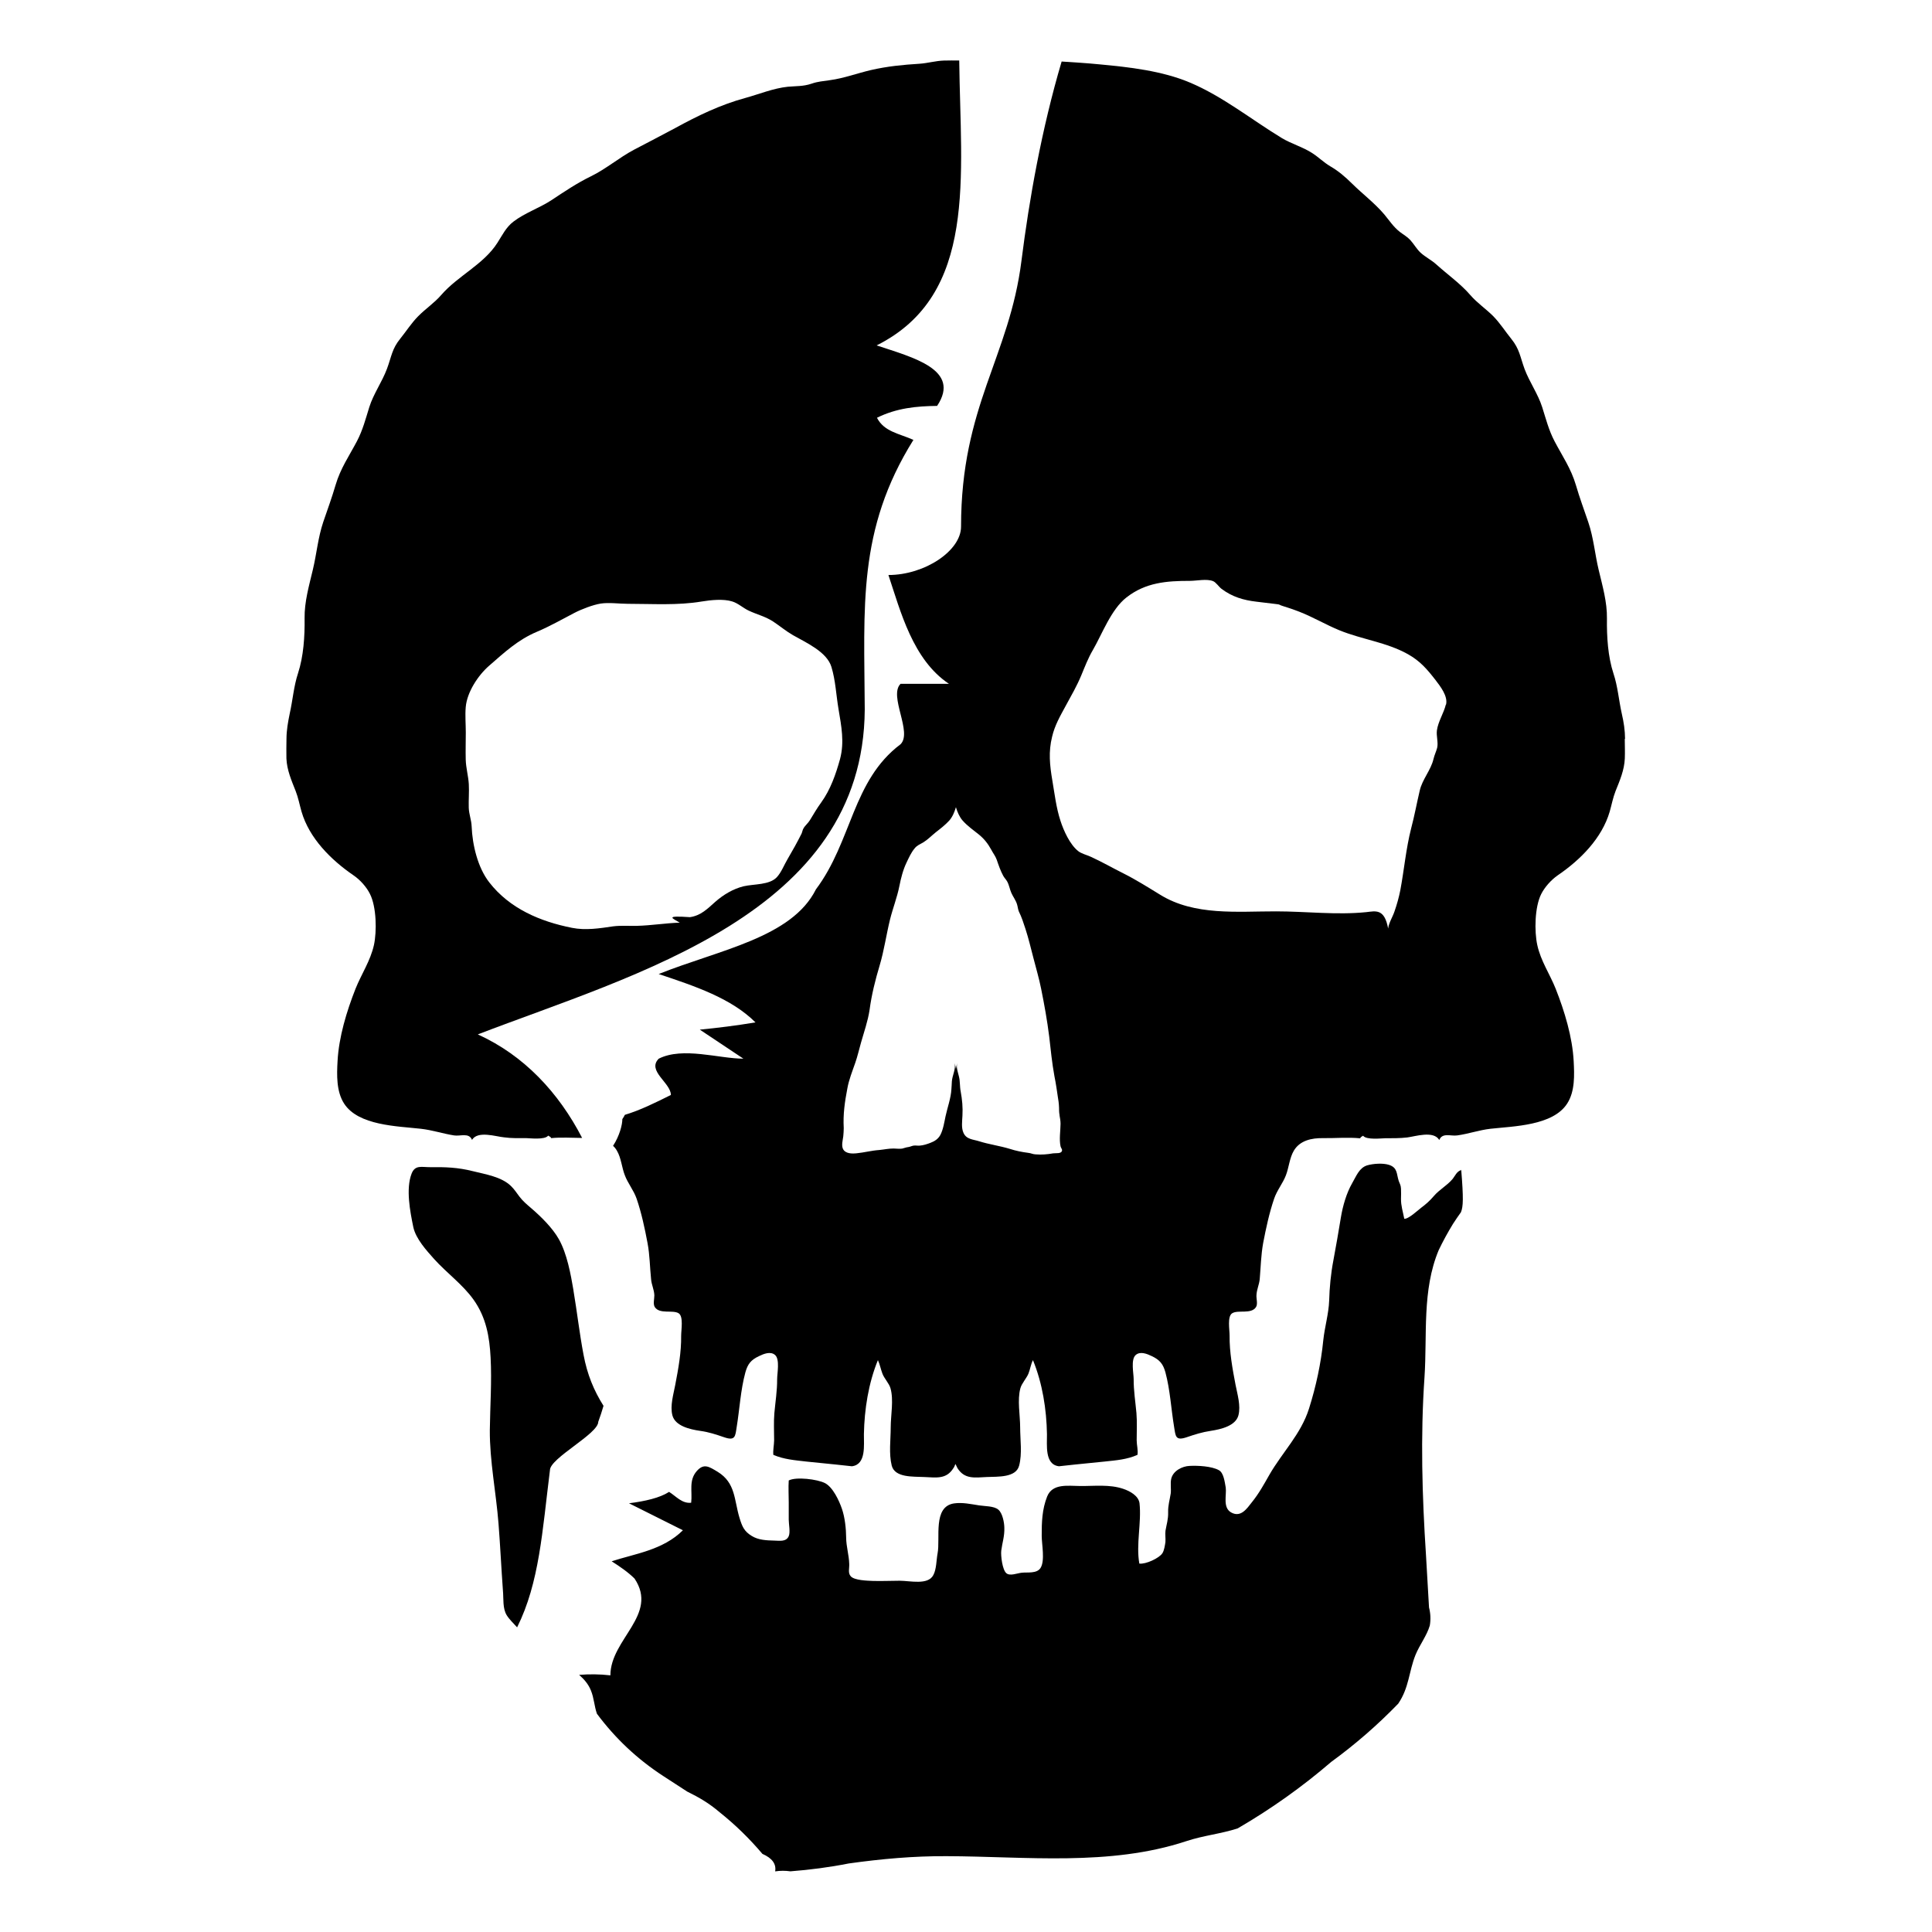 <!-- Generated by IcoMoon.io -->
<svg version="1.1" xmlns="http://www.w3.org/2000/svg" width="32" height="32" viewBox="0 0 32 32">
<title>spectral_realm</title>
<path d="M9.499 21.374c-0.046-0.27-0.107-0.608-0.243-0.85-0.105-0.186-0.296-0.374-0.458-0.513-0.077-0.066-0.135-0.114-0.195-0.192-0.044-0.058-0.084-0.121-0.14-0.175-0.158-0.154-0.424-0.194-0.632-0.246-0.249-0.063-0.457-0.069-0.706-0.066-0.14 0.001-0.25-0.042-0.308 0.108-0.097 0.252-0.025 0.625 0.029 0.886 0.042 0.194 0.221 0.389 0.344 0.527 0.206 0.229 0.473 0.421 0.653 0.673 0.209 0.293 0.265 0.614 0.283 0.961 0.021 0.396-0.008 0.801-0.013 1.2-0.003 0.513 0.104 1.035 0.144 1.549 0.029 0.369 0.046 0.739 0.073 1.108 0.013 0.137-0.008 0.296 0.064 0.411 0.044 0.070 0.111 0.132 0.171 0.199 0.37-0.742 0.417-1.593 0.544-2.604 0-0.199 0.8-0.601 0.8-0.8 0.033-0.087 0.060-0.175 0.087-0.265-0.162-0.257-0.27-0.521-0.331-0.847-0.067-0.353-0.107-0.71-0.167-1.065z"></path>
<path d="M24.205 19.38c-0.076 0.017-0.104 0.098-0.15 0.153-0.090 0.105-0.215 0.171-0.305 0.276-0.069 0.081-0.127 0.132-0.212 0.196-0.050 0.038-0.214 0.192-0.279 0.181-0.021-0.111-0.056-0.216-0.054-0.33 0.001-0.054 0.003-0.111 0-0.167-0.003-0.062-0.021-0.081-0.038-0.13-0.038-0.117-0.017-0.218-0.16-0.265-0.102-0.033-0.262-0.021-0.363 0.008-0.132 0.042-0.178 0.175-0.246 0.292-0.097 0.167-0.158 0.383-0.189 0.572-0.038 0.238-0.081 0.474-0.124 0.71-0.042 0.218-0.064 0.45-0.070 0.669-0.008 0.216-0.074 0.434-0.097 0.651-0.038 0.386-0.12 0.765-0.237 1.136-0.134 0.423-0.443 0.724-0.656 1.095-0.090 0.157-0.169 0.305-0.29 0.455-0.081 0.103-0.183 0.259-0.343 0.169-0.144-0.081-0.073-0.29-0.090-0.413-0.017-0.091-0.033-0.245-0.115-0.288-0.121-0.066-0.346-0.077-0.483-0.070-0.121 0.004-0.275 0.081-0.305 0.214-0.017 0.077 0.001 0.164-0.008 0.242-0.017 0.11-0.046 0.198-0.043 0.309 0.003 0.121-0.025 0.198-0.044 0.309-0.008 0.061 0.004 0.125-0.001 0.188-0.008 0.053-0.021 0.141-0.050 0.184-0.051 0.081-0.275 0.186-0.382 0.172-0.057-0.322 0.038-0.675 0.003-1.001-0.017-0.121-0.155-0.199-0.272-0.238-0.226-0.076-0.476-0.044-0.709-0.046-0.202-0.001-0.461-0.047-0.549 0.174-0.084 0.212-0.091 0.427-0.090 0.652 0 0.141 0.058 0.413-0.021 0.534-0.063 0.093-0.212 0.066-0.309 0.076-0.077 0.008-0.196 0.060-0.256 0.008-0.066-0.056-0.094-0.293-0.084-0.374 0.017-0.132 0.056-0.24 0.051-0.379-0.001-0.083-0.029-0.241-0.1-0.3-0.071-0.061-0.229-0.056-0.316-0.070-0.138-0.021-0.277-0.053-0.417-0.033-0.356 0.054-0.224 0.574-0.273 0.83-0.021 0.111-0.017 0.258-0.070 0.357-0.088 0.171-0.386 0.094-0.558 0.094-0.15 0-0.299 0.008-0.447 0.003-0.085-0.004-0.303-0.008-0.363-0.077-0.050-0.056-0.021-0.13-0.025-0.204-0.004-0.147-0.050-0.289-0.051-0.436-0.001-0.148-0.021-0.336-0.070-0.477-0.046-0.135-0.151-0.363-0.285-0.428-0.122-0.061-0.47-0.107-0.596-0.042-0.008 0.121 0 0.246 0 0.367 0 0.095 0 0.189 0 0.283 0 0.074 0.029 0.209-0.001 0.275-0.043 0.092-0.144 0.074-0.239 0.071-0.125-0.003-0.263-0.008-0.373-0.077-0.125-0.076-0.158-0.154-0.202-0.298-0.091-0.298-0.063-0.581-0.362-0.764-0.144-0.087-0.229-0.145-0.346-0.013-0.137 0.157-0.071 0.336-0.093 0.525-0.15 0.017-0.248-0.105-0.363-0.178-0.001 0-0.003-0.001-0.004-0.001-0.151 0.098-0.394 0.154-0.663 0.188 0.298 0.148 0.595 0.298 0.893 0.447-0.332 0.331-0.801 0.389-1.18 0.514 0.14 0.089 0.273 0.181 0.379 0.286 0.402 0.601-0.4 1.002-0.4 1.603-0.182-0.021-0.353-0.021-0.518-0.008 0.082 0.071 0.154 0.154 0.196 0.26 0.051 0.124 0.054 0.255 0.099 0.384 0.305 0.41 0.671 0.754 1.102 1.034 0.131 0.084 0.262 0.169 0.393 0.255 0.204 0.101 0.359 0.191 0.538 0.343 0.258 0.206 0.494 0.436 0.708 0.689 0.162 0.071 0.232 0.167 0.211 0.29 0.084-0.013 0.168-0.013 0.253-0.001 0.325-0.025 0.646-0.067 0.965-0.13 0.541-0.076 1.076-0.124 1.621-0.121 1.314 0.004 2.702 0.171 3.972-0.249 0.283-0.094 0.569-0.12 0.85-0.211 0.549-0.319 1.066-0.686 1.55-1.102 0.397-0.289 0.767-0.611 1.109-0.964 0.181-0.266 0.175-0.53 0.286-0.807 0.067-0.165 0.188-0.319 0.237-0.487 0.017-0.1 0.013-0.199-0.013-0.3-0.017-0.288-0.033-0.577-0.050-0.864-0.064-0.982-0.093-1.963-0.025-2.947 0.047-0.702-0.043-1.441 0.235-2.106 0.071-0.149 0.151-0.295 0.238-0.437 0.042-0.064 0.086-0.13 0.131-0.192 0.038-0.095 0.043-0.228 0.004-0.708z"></path>
<path d="M13.913 12.575c-0.069 0.248-0.157 0.502-0.309 0.713-0.071 0.097-0.128 0.196-0.189 0.296-0.025 0.043-0.086 0.097-0.105 0.134-0.017 0.025-0.021 0.060-0.033 0.088-0.072 0.144-0.151 0.285-0.232 0.423-0.057 0.095-0.103 0.219-0.178 0.3-0.122 0.131-0.377 0.111-0.548 0.15-0.175 0.042-0.339 0.141-0.474 0.26-0.128 0.114-0.237 0.226-0.417 0.252-0.426-0.029-0.292 0.017-0.169 0.091-0.238 0.008-0.473 0.047-0.71 0.053-0.13 0.003-0.263-0.008-0.392 0.008-0.222 0.033-0.458 0.070-0.682 0.025-0.525-0.104-1.032-0.317-1.371-0.753-0.192-0.246-0.28-0.622-0.292-0.927-0.004-0.107-0.044-0.199-0.048-0.309-0.004-0.13 0.008-0.26 0.001-0.39-0.008-0.138-0.047-0.267-0.051-0.406-0.004-0.151 0.001-0.302 0.001-0.451 0-0.137-0.013-0.283-0.001-0.42 0.021-0.248 0.205-0.527 0.387-0.685 0.255-0.222 0.477-0.43 0.79-0.562 0.218-0.092 0.414-0.205 0.622-0.313 0.117-0.061 0.309-0.135 0.437-0.155 0.14-0.021 0.306 0.004 0.448 0.004 0.406 0 0.824 0.029 1.223-0.038 0.151-0.025 0.362-0.047 0.507-0.001 0.097 0.029 0.182 0.11 0.273 0.152 0.135 0.064 0.279 0.097 0.407 0.182 0.111 0.074 0.211 0.158 0.327 0.225 0.218 0.124 0.56 0.275 0.636 0.525 0.069 0.228 0.077 0.46 0.118 0.702 0.047 0.28 0.099 0.544 0.025 0.823zM14.52 6.922c0.333-0.166 0.666-0.195 1.001-0.199l0.001-0.001c0.4-0.601-0.402-0.801-1.002-1.001 1.68-0.84 1.388-2.807 1.368-4.719-0.084-0.001-0.168-0.001-0.252 0.001-0.141 0.004-0.269 0.044-0.408 0.053-0.276 0.017-0.53 0.042-0.801 0.104-0.228 0.053-0.45 0.137-0.682 0.168-0.11 0.017-0.199 0.021-0.303 0.058-0.14 0.047-0.255 0.038-0.396 0.051-0.237 0.025-0.471 0.122-0.699 0.185-0.414 0.112-0.793 0.296-1.167 0.501-0.225 0.121-0.453 0.238-0.679 0.357-0.249 0.132-0.464 0.319-0.715 0.441-0.228 0.111-0.439 0.253-0.65 0.393-0.201 0.132-0.441 0.211-0.631 0.356-0.125 0.095-0.184 0.224-0.266 0.351-0.228 0.359-0.656 0.547-0.931 0.865-0.112 0.13-0.257 0.226-0.38 0.35-0.114 0.115-0.198 0.249-0.299 0.374-0.137 0.168-0.144 0.295-0.219 0.497-0.081 0.218-0.224 0.416-0.293 0.635-0.061 0.196-0.108 0.38-0.205 0.566-0.13 0.246-0.272 0.449-0.353 0.723-0.060 0.206-0.135 0.41-0.205 0.615-0.087 0.258-0.109 0.525-0.172 0.789-0.064 0.27-0.141 0.534-0.137 0.806 0.004 0.3-0.017 0.629-0.109 0.911-0.070 0.211-0.088 0.448-0.137 0.666-0.029 0.141-0.053 0.273-0.054 0.417-0.001 0.108-0.004 0.221-0.001 0.328 0.008 0.192 0.084 0.364 0.153 0.539 0.044 0.112 0.064 0.225 0.097 0.34 0.128 0.441 0.486 0.799 0.861 1.056 0.109 0.074 0.215 0.192 0.273 0.309 0.109 0.216 0.114 0.622 0.066 0.844-0.059 0.265-0.206 0.478-0.305 0.725-0.148 0.376-0.277 0.8-0.298 1.2-0.013 0.228-0.021 0.501 0.108 0.702 0.236 0.367 0.883 0.374 1.271 0.418 0.189 0.021 0.366 0.081 0.55 0.11 0.105 0.017 0.248-0.051 0.298 0.074 0.095-0.157 0.397-0.054 0.532-0.042 0.122 0.017 0.243 0.013 0.367 0.013 0.051 0 0.309 0.033 0.363-0.042 0.017 0.017 0.038 0.013 0.049 0.042 0.169-0.017 0.341-0.004 0.513-0.003-0.387-0.749-0.961-1.367-1.728-1.715 2.597-0.999 6.389-1.999 6.409-5.383-0.008-1.698-0.125-2.974 0.806-4.464-0.232-0.105-0.487-0.134-0.605-0.369z"></path>
<path d="M23.947 11.672c-0.033 0.137-0.128 0.282-0.147 0.424-0.013 0.093 0.025 0.201 0.004 0.29-0.017 0.064-0.044 0.115-0.061 0.186-0.043 0.185-0.186 0.337-0.228 0.524-0.049 0.208-0.087 0.417-0.143 0.629-0.085 0.334-0.115 0.681-0.178 1.018-0.025 0.125-0.056 0.235-0.097 0.354-0.029 0.087-0.097 0.195-0.105 0.283-0.061-0.337-0.208-0.289-0.364-0.272-0.49 0.050-0.999-0.013-1.493-0.013-0.638-0.001-1.35 0.077-1.92-0.276-0.198-0.121-0.402-0.25-0.608-0.353-0.182-0.091-0.357-0.192-0.542-0.276-0.063-0.029-0.155-0.051-0.208-0.094-0.137-0.11-0.239-0.336-0.292-0.5-0.071-0.216-0.097-0.447-0.135-0.669-0.043-0.253-0.066-0.475-0.004-0.724 0.044-0.189 0.132-0.34 0.226-0.513s0.185-0.329 0.259-0.508c0.057-0.138 0.114-0.286 0.189-0.413 0.155-0.267 0.303-0.675 0.557-0.873 0.318-0.249 0.666-0.275 1.051-0.275 0.11 0 0.28-0.038 0.383 0.004 0.047 0.017 0.097 0.094 0.14 0.127 0.179 0.135 0.366 0.189 0.581 0.214 0.105 0.013 0.211 0.025 0.316 0.038 0.088 0.008 0.057 0.017 0.117 0.033 0.093 0.029 0.184 0.059 0.273 0.094 0.233 0.091 0.441 0.216 0.668 0.309 0.373 0.152 0.782 0.198 1.135 0.396 0.202 0.114 0.316 0.248 0.456 0.428 0.077 0.101 0.208 0.266 0.174 0.406zM17.549 18.473c0.008 0.047 0.017 0.091 0.017 0.141-0.001 0.115-0.025 0.258 0 0.372 0.003 0.021 0.029 0.050 0.025 0.068-0.008 0.061-0.102 0.042-0.147 0.049-0.097 0.017-0.191 0.025-0.29 0.017-0.047-0.001-0.077-0.021-0.122-0.025-0.102-0.013-0.205-0.033-0.306-0.066-0.167-0.051-0.347-0.075-0.505-0.125-0.1-0.033-0.214-0.029-0.263-0.141-0.038-0.085-0.021-0.192-0.017-0.283 0.008-0.138-0.004-0.265-0.029-0.402-0.017-0.083-0.008-0.167-0.029-0.248-0.017-0.073-0.047-0.145-0.029-0.221-0.008 0.033-0.017 0.064-0.021 0.095-0.004-0.029-0.013-0.064-0.021-0.095 0.021 0.101-0.038 0.201-0.046 0.3-0.003 0.046-0.004 0.091-0.008 0.135-0.008 0.145-0.066 0.302-0.097 0.446-0.021 0.099-0.038 0.215-0.085 0.307-0.038 0.069-0.094 0.105-0.165 0.132-0.054 0.021-0.118 0.042-0.177 0.046-0.033 0.003-0.064-0.004-0.095-0.001-0.033 0.003-0.063 0.021-0.095 0.025-0.038 0.004-0.064 0.017-0.099 0.025-0.044 0.008-0.099-0.001-0.145-0.001-0.086 0-0.155 0.017-0.239 0.025-0.124 0.008-0.248 0.042-0.373 0.054-0.076 0.008-0.185 0.008-0.225-0.071-0.029-0.061-0.004-0.145 0.004-0.208 0.004-0.046 0.008-0.092 0.008-0.138-0.013-0.229 0.017-0.433 0.060-0.658 0.025-0.141 0.083-0.286 0.13-0.421 0.038-0.108 0.063-0.222 0.095-0.333 0.051-0.182 0.115-0.359 0.143-0.547 0.033-0.249 0.095-0.497 0.167-0.736 0.074-0.249 0.11-0.51 0.172-0.762 0.046-0.185 0.118-0.367 0.155-0.554 0.025-0.128 0.061-0.269 0.118-0.387 0.038-0.080 0.077-0.167 0.134-0.235 0.038-0.049 0.090-0.069 0.143-0.099 0.076-0.047 0.14-0.114 0.209-0.169 0.077-0.060 0.155-0.12 0.221-0.192 0.053-0.060 0.087-0.14 0.111-0.222 0.025 0.082 0.059 0.162 0.112 0.222 0.078 0.088 0.176 0.157 0.269 0.231 0.088 0.072 0.15 0.151 0.205 0.252 0.029 0.057 0.067 0.101 0.090 0.165 0.029 0.085 0.063 0.185 0.107 0.265 0.017 0.033 0.047 0.061 0.066 0.095 0.033 0.060 0.042 0.128 0.069 0.189 0.029 0.066 0.074 0.121 0.095 0.192 0.013 0.044 0.013 0.073 0.029 0.115 0.047 0.094 0.078 0.192 0.111 0.293 0.051 0.157 0.088 0.316 0.13 0.476 0.043 0.168 0.094 0.339 0.128 0.51 0.053 0.262 0.101 0.528 0.134 0.793 0.025 0.219 0.047 0.441 0.087 0.659 0.025 0.122 0.042 0.245 0.060 0.367 0.013 0.071 0.017 0.137 0.017 0.206 0 0.025 0.004 0.049 0.008 0.071zM26.916 12.24c-0.001-0.145-0.021-0.276-0.054-0.419-0.049-0.218-0.067-0.454-0.138-0.666-0.092-0.28-0.112-0.609-0.108-0.91 0.004-0.273-0.073-0.537-0.137-0.806-0.063-0.263-0.084-0.531-0.172-0.79-0.069-0.204-0.145-0.407-0.205-0.614-0.081-0.275-0.223-0.478-0.353-0.725-0.097-0.185-0.143-0.37-0.205-0.565-0.070-0.221-0.212-0.418-0.293-0.635-0.074-0.204-0.083-0.329-0.219-0.497-0.101-0.125-0.185-0.259-0.299-0.376-0.122-0.122-0.267-0.219-0.38-0.35-0.163-0.189-0.377-0.339-0.564-0.508-0.081-0.073-0.178-0.12-0.258-0.192-0.067-0.061-0.111-0.144-0.172-0.211-0.054-0.058-0.111-0.087-0.172-0.134-0.107-0.083-0.176-0.191-0.26-0.292-0.161-0.189-0.359-0.337-0.537-0.513-0.114-0.112-0.218-0.202-0.357-0.283-0.111-0.066-0.192-0.15-0.298-0.218-0.155-0.101-0.343-0.153-0.502-0.248-0.505-0.306-0.974-0.688-1.523-0.92-0.461-0.195-1.004-0.256-1.498-0.302-0.209-0.021-0.418-0.033-0.628-0.047-0.333 1.125-0.538 2.29-0.665 3.297-0.201 1.603-1.001 2.404-1.001 4.407 0 0.4-0.602 0.801-1.203 0.801 0.201 0.601 0.402 1.401 1.002 1.802h-0.801c-0.201 0.201 0.201 0.801 0 1.001-0.801 0.602-0.801 1.603-1.402 2.404-0.4 0.801-1.603 1.001-2.604 1.402 0.601 0.201 1.201 0.4 1.603 0.801-0.319 0.053-0.624 0.091-0.922 0.12 0.241 0.161 0.481 0.32 0.722 0.481-0.402 0-1.002-0.201-1.402 0-0.201 0.201 0.201 0.4 0.201 0.601-0.255 0.127-0.508 0.253-0.762 0.329-0.013 0.025-0.025 0.047-0.042 0.071 0 0.094-0.046 0.276-0.154 0.443 0.025 0.021 0.046 0.049 0.064 0.080 0.071 0.12 0.081 0.28 0.131 0.407 0.051 0.135 0.147 0.249 0.195 0.387 0.081 0.236 0.135 0.49 0.181 0.735 0.038 0.199 0.038 0.399 0.059 0.599 0.008 0.097 0.050 0.169 0.054 0.267 0.001 0.057-0.025 0.145 0.008 0.196 0.080 0.121 0.295 0.042 0.393 0.101 0.085 0.051 0.043 0.276 0.043 0.374 0.004 0.269-0.047 0.549-0.098 0.814-0.029 0.155-0.088 0.344-0.047 0.504 0.047 0.177 0.292 0.232 0.456 0.256 0.15 0.021 0.259 0.058 0.403 0.107 0.184 0.063 0.182-0.017 0.206-0.171 0.049-0.3 0.064-0.611 0.144-0.905 0.038-0.135 0.089-0.205 0.227-0.269 0.078-0.038 0.191-0.084 0.266-0.017 0.080 0.073 0.033 0.303 0.033 0.399 0.001 0.192-0.029 0.373-0.046 0.562-0.013 0.149-0.004 0.302-0.004 0.451-0.001 0.076-0.021 0.167-0.013 0.241 0.178 0.076 0.353 0.088 0.547 0.111 0.162 0.017 0.325 0.033 0.485 0.049 0.090 0.008 0.179 0.021 0.269 0.029 0.241-0.029 0.196-0.356 0.199-0.532 0.008-0.41 0.075-0.843 0.232-1.226 0.033 0.071 0.046 0.148 0.074 0.222 0.029 0.080 0.112 0.164 0.134 0.243 0.056 0.195 0.004 0.448 0.004 0.649 0 0.204-0.033 0.434 0.017 0.634 0.053 0.201 0.353 0.179 0.534 0.188 0.204 0.008 0.37 0.042 0.488-0.148 0.017-0.021 0.021-0.046 0.033-0.068 0.013 0.021 0.021 0.047 0.033 0.068 0.118 0.188 0.285 0.158 0.488 0.148 0.181-0.008 0.481 0.013 0.534-0.188 0.053-0.199 0.017-0.43 0.017-0.634 0-0.201-0.050-0.454 0.004-0.649 0.021-0.079 0.102-0.164 0.134-0.243 0.029-0.074 0.038-0.151 0.074-0.222 0.157 0.383 0.225 0.816 0.232 1.226 0.003 0.176-0.042 0.504 0.199 0.532 0.090-0.008 0.178-0.021 0.268-0.029l0.487-0.049c0.194-0.021 0.369-0.033 0.545-0.111 0.013-0.074-0.013-0.165-0.013-0.241 0-0.149 0.008-0.302-0.004-0.451-0.017-0.189-0.047-0.37-0.046-0.562 0-0.095-0.050-0.326 0.033-0.399 0.074-0.067 0.188-0.021 0.266 0.017 0.137 0.064 0.189 0.134 0.227 0.269 0.079 0.295 0.094 0.605 0.144 0.905 0.025 0.152 0.021 0.233 0.206 0.171 0.144-0.049 0.253-0.084 0.403-0.107 0.162-0.025 0.409-0.080 0.456-0.256 0.042-0.159-0.017-0.349-0.047-0.504-0.051-0.265-0.102-0.545-0.099-0.814 0.001-0.098-0.042-0.323 0.044-0.374 0.098-0.060 0.313 0.021 0.393-0.101 0.033-0.051 0.004-0.14 0.008-0.196 0.004-0.098 0.044-0.171 0.054-0.267 0.017-0.201 0.021-0.4 0.057-0.599 0.047-0.245 0.101-0.498 0.182-0.735 0.047-0.138 0.143-0.252 0.195-0.387 0.049-0.127 0.060-0.288 0.131-0.407 0.101-0.171 0.298-0.211 0.483-0.208 0.204 0.003 0.411-0.017 0.615 0.003 0.013-0.029 0.033-0.029 0.049-0.043 0.054 0.074 0.312 0.042 0.364 0.042 0.122 0 0.244 0.001 0.366-0.013 0.135-0.017 0.437-0.118 0.532 0.042 0.050-0.127 0.192-0.060 0.298-0.076 0.183-0.025 0.36-0.088 0.549-0.11 0.389-0.043 1.035-0.051 1.271-0.417 0.131-0.202 0.12-0.475 0.108-0.703-0.021-0.399-0.15-0.824-0.298-1.199-0.098-0.246-0.248-0.461-0.305-0.726-0.049-0.222-0.044-0.628 0.066-0.844 0.058-0.115 0.164-0.233 0.273-0.309 0.376-0.256 0.733-0.615 0.861-1.056 0.033-0.115 0.053-0.228 0.097-0.34 0.070-0.174 0.145-0.347 0.153-0.539 0.004-0.107 0-0.219-0.001-0.326z"></path>
</svg>

